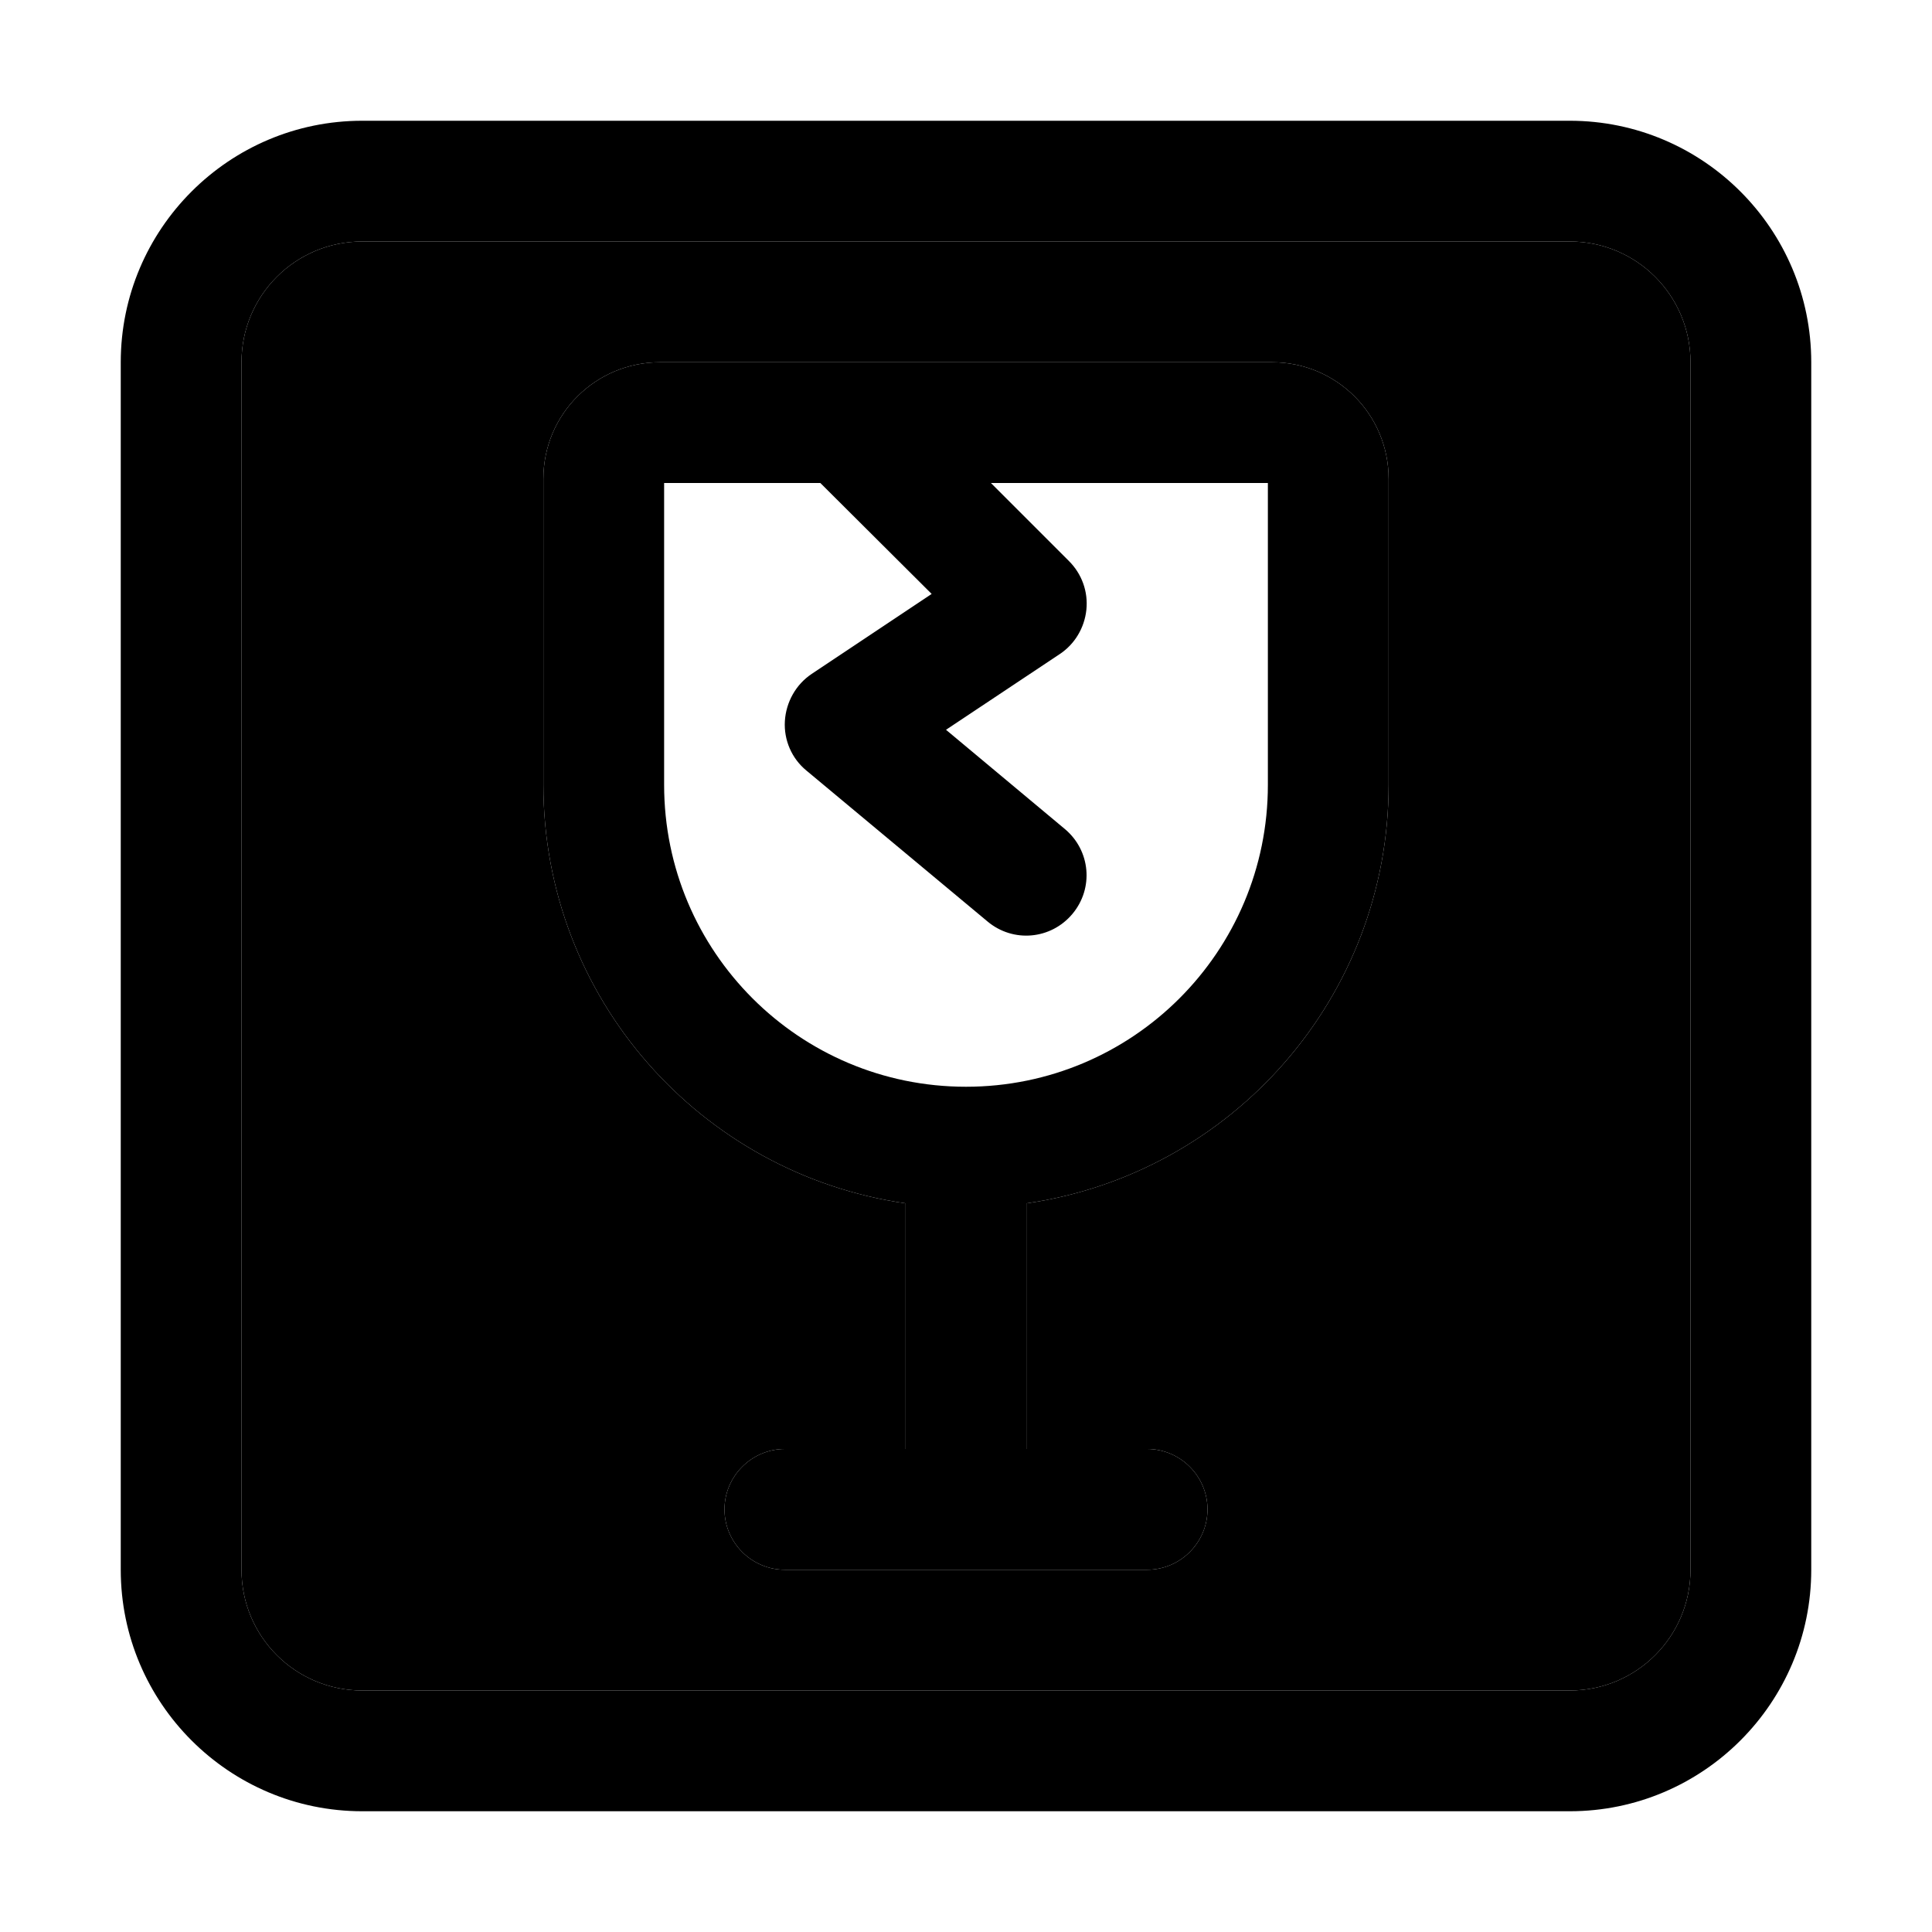 <svg xmlns="http://www.w3.org/2000/svg" width="24" height="24" viewBox="0 0 448 512"><path class="pr-icon-duotone-secondary" d="M32 96l0 320c0 17.7 14.3 32 32 32l320 0c17.7 0 32-14.3 32-32l0-320c0-17.7-14.3-32-32-32L64 64C46.3 64 32 78.3 32 96zm80 30.9c0-17.1 13.8-30.9 30.9-30.9l162.2 0c17.1 0 30.9 13.8 30.9 30.9l0 81.1c0 56.4-41.7 103.1-96 110.9l0 65.1 32 0c8.8 0 16 7.2 16 16s-7.2 16-16 16l-96 0c-8.8 0-16-7.2-16-16s7.2-16 16-16l32 0 0-65.1c-54.3-7.8-96-54.4-96-110.9l0-81.1z"/><path class="pr-icon-duotone-primary" d="M64 64C46.3 64 32 78.3 32 96l0 320c0 17.7 14.3 32 32 32l320 0c17.7 0 32-14.3 32-32l0-320c0-17.7-14.3-32-32-32L64 64zM0 96C0 60.7 28.7 32 64 32l320 0c35.3 0 64 28.7 64 64l0 320c0 35.3-28.7 64-64 64L64 480c-35.3 0-64-28.7-64-64L0 96zm144 32l0 80c0 44.2 35.8 80 80 80s80-35.8 80-80l0-80-73.4 0 20.7 20.7c3.4 3.4 5.1 8.1 4.6 12.9s-3.1 9.1-7 11.7l-30.2 20.1 31.5 26.3c6.8 5.7 7.7 15.7 2 22.5s-15.7 7.7-22.5 2l-48-40c-3.9-3.2-6-8.1-5.7-13.1s2.9-9.7 7.1-12.5l31.8-21.2L185.4 128 144 128zm-1.1-32l162.2 0c17.1 0 30.9 13.8 30.9 30.9l0 81.1c0 56.4-41.7 103.1-96 110.9l0 65.1 32 0c8.8 0 16 7.2 16 16s-7.2 16-16 16l-96 0c-8.8 0-16-7.2-16-16s7.2-16 16-16l32 0 0-65.1c-54.3-7.8-96-54.4-96-110.9l0-81.1c0-17.1 13.8-30.9 30.9-30.9z"/></svg>